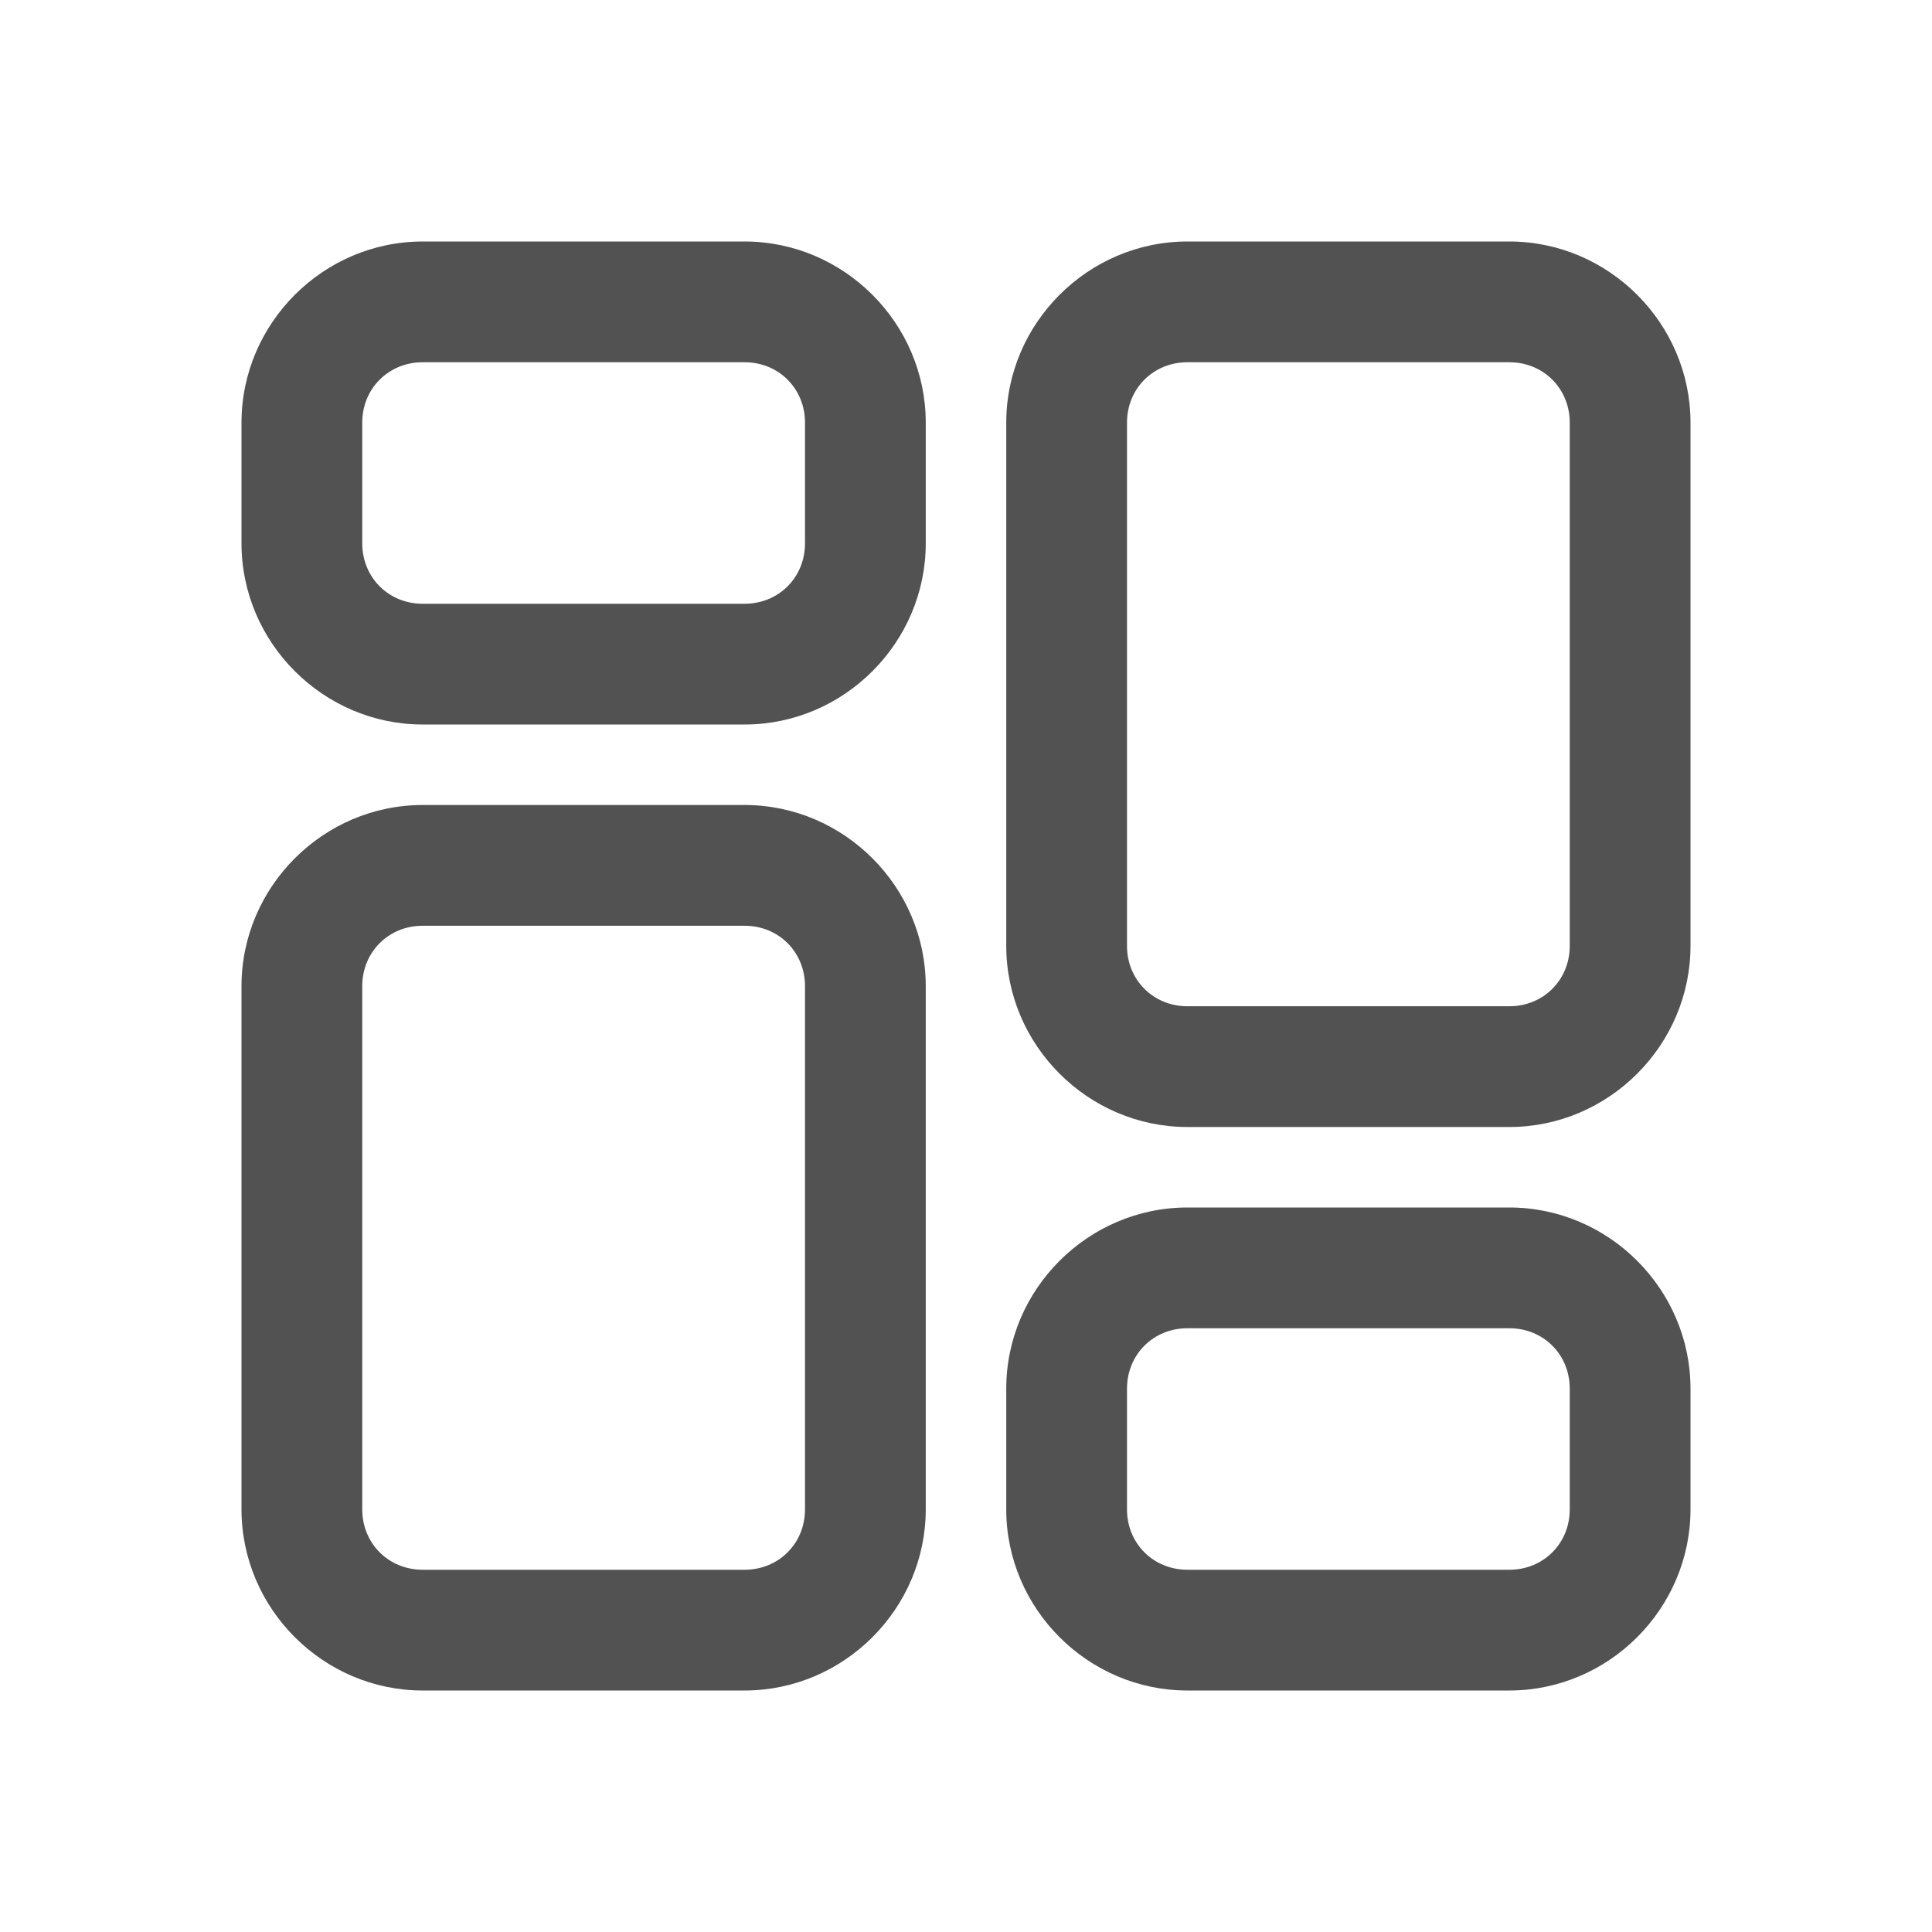 <svg fill="#525252" xmlns="http://www.w3.org/2000/svg"  viewBox="0 0 48 48" width="48px" height="48px"><path d="M 10.5 6 C 8.032 6 6 8.032 6 10.5 L 6 13.5 C 6 15.968 8.032 18 10.5 18 L 18.5 18 C 20.968 18 23 15.968 23 13.5 L 23 10.5 C 23 8.032 20.968 6 18.5 6 L 10.5 6 z M 29.5 6 C 27.032 6 25 8.032 25 10.5 L 25 23.5 C 25 25.968 27.032 28 29.5 28 L 37.5 28 C 39.968 28 42 25.968 42 23.5 L 42 10.5 C 42 8.032 39.968 6 37.5 6 L 29.5 6 z M 10.5 9 L 18.5 9 C 19.346 9 20 9.654 20 10.5 L 20 13.5 C 20 14.346 19.346 15 18.5 15 L 10.5 15 C 9.654 15 9 14.346 9 13.5 L 9 10.5 C 9 9.654 9.654 9 10.5 9 z M 29.5 9 L 37.5 9 C 38.346 9 39 9.654 39 10.5 L 39 23.5 C 39 24.346 38.346 25 37.5 25 L 29.5 25 C 28.654 25 28 24.346 28 23.5 L 28 10.5 C 28 9.654 28.654 9 29.5 9 z M 10.5 20 C 8.032 20 6 22.032 6 24.5 L 6 37.5 C 6 39.968 8.032 42 10.5 42 L 18.5 42 C 20.968 42 23 39.968 23 37.5 L 23 24.5 C 23 22.032 20.968 20 18.5 20 L 10.5 20 z M 10.5 23 L 18.5 23 C 19.346 23 20 23.654 20 24.5 L 20 37.5 C 20 38.346 19.346 39 18.5 39 L 10.5 39 C 9.654 39 9 38.346 9 37.5 L 9 24.5 C 9 23.654 9.654 23 10.5 23 z M 29.5 30 C 27.032 30 25 32.032 25 34.5 L 25 37.5 C 25 39.968 27.032 42 29.5 42 L 37.5 42 C 39.968 42 42 39.968 42 37.5 L 42 34.5 C 42 32.032 39.968 30 37.5 30 L 29.5 30 z M 29.5 33 L 37.5 33 C 38.346 33 39 33.654 39 34.5 L 39 37.5 C 39 38.346 38.346 39 37.5 39 L 29.5 39 C 28.654 39 28 38.346 28 37.5 L 28 34.5 C 28 33.654 28.654 33 29.5 33 z"/></svg>